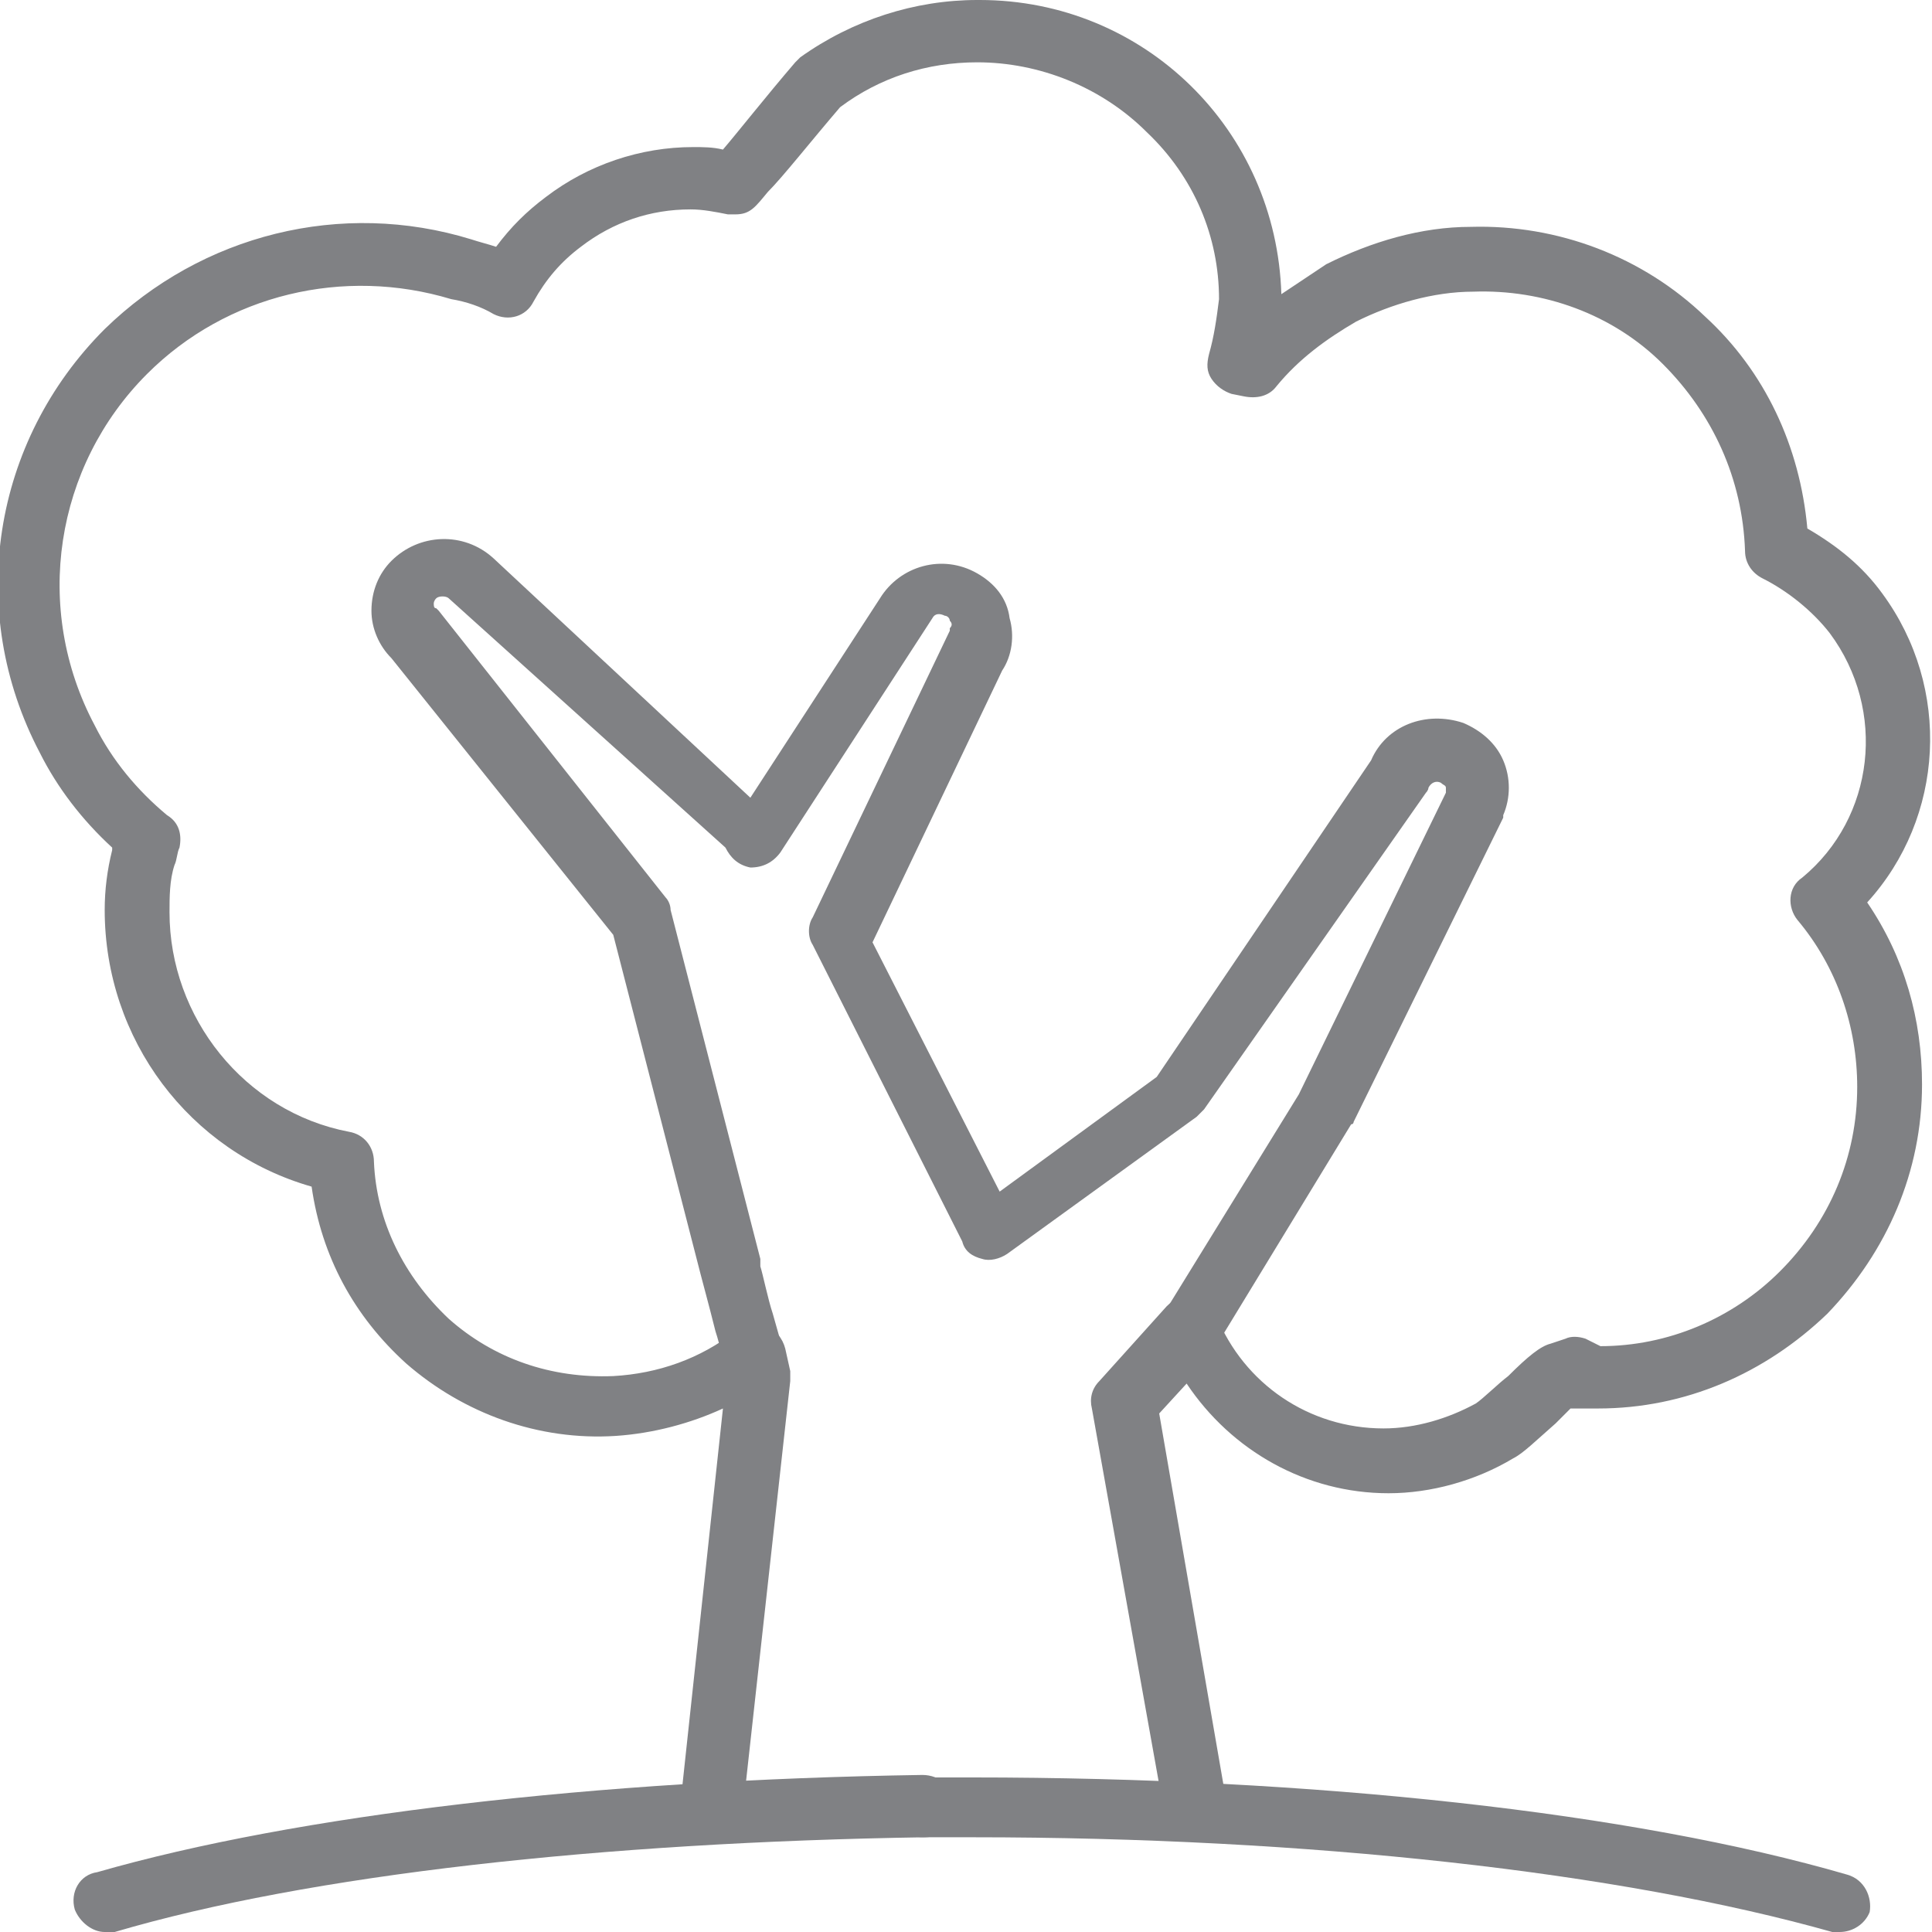 <?xml version="1.0" encoding="utf-8"?>
<!-- Generator: Adobe Illustrator 22.0.1, SVG Export Plug-In . SVG Version: 6.00 Build 0)  -->
<svg version="1.1" id="arbres" xmlns="http://www.w3.org/2000/svg" xmlns:xlink="http://www.w3.org/1999/xlink" x="0px" y="0px"
	 viewBox="0 0 77.5 77.5" style="enable-background:new 0 0 77.5 77.5;" xml:space="preserve">
<style type="text/css">
	.st0{fill:#808184;}
</style>
<title>2-Arbres</title>
<g>
	<path class="st0" d="M30.4,56.5c-0.3,0-0.7-0.1-0.9-0.4c-0.2-0.2-0.3-0.5-0.3-0.8c-0.1-0.3-0.3-1.3-0.5-1.9
		c-0.3-1.2-0.5-1.9-0.6-2.3l-3.5-13.6l-8.9-11.1c-0.5-0.5-0.8-1.2-0.8-1.9c0-0.8,0.3-1.5,0.8-2c1.1-1.1,2.9-1.2,4.1-0.1l10.3,9.6
		l5.2-8c0.8-1.3,2.5-1.8,3.9-1c0.7,0.4,1.2,1,1.3,1.8c0.2,0.7,0.1,1.5-0.3,2.1l-5.2,10.9l5.1,10l6.3-4.6L55,30.5
		c0.6-1.4,2.2-2,3.7-1.5c0.7,0.3,1.3,0.8,1.6,1.5s0.3,1.5,0,2.2c0,0,0,0.1,0,0.1l-6,12.2c0,0,0,0.1-0.1,0.1l-5.3,8.7
		c-0.4,0.6-1.1,0.8-1.7,0.4s-0.8-1.1-0.4-1.7l5.3-8.6l5.9-12.1c0-0.1,0-0.2,0-0.2c0-0.1-0.1-0.1-0.2-0.2c-0.2-0.1-0.4,0-0.5,0.2
		c0,0.1-0.1,0.2-0.1,0.2l-8.9,12.7c-0.1,0.1-0.2,0.2-0.3,0.3l-7.6,5.5c-0.3,0.2-0.7,0.3-1,0.2c-0.4-0.1-0.7-0.3-0.8-0.7l-6-11.9
		c-0.2-0.3-0.2-0.8,0-1.1l5.5-11.5c0,0,0-0.1,0-0.1c0.1-0.1,0.1-0.2,0-0.3c0-0.1-0.1-0.2-0.2-0.2c-0.2-0.1-0.4-0.1-0.5,0.1l-6.1,9.4
		c-0.3,0.4-0.7,0.6-1.2,0.6c-0.5-0.1-0.8-0.4-1-0.8L18,24c-0.1-0.1-0.4-0.1-0.5,0c-0.1,0.1-0.1,0.2-0.1,0.2c0,0.1,0,0.2,0.1,0.2
		c0,0,0.1,0.1,0.1,0.1L26.7,36c0.1,0.1,0.2,0.3,0.2,0.5l3.6,14c0,0.1,0,0.2,0,0.3c0.1,0.3,0.3,1.3,0.5,1.9c0.8,2.8,0.8,2.9,0.2,3.5
		C31,56.4,30.7,56.5,30.4,56.5z"/>
</g>
<g>
	<path class="st0" d="M4.2,77.5c-0.5,0-1-0.4-1.2-0.9c-0.2-0.7,0.2-1.4,0.9-1.5c8-2.3,20-3.7,33.1-3.9c0.7,0,1.3,0.5,1.3,1.2
		c0,0.7-0.5,1.3-1.2,1.3c-12.9,0.2-24.7,1.5-32.5,3.8C4.4,77.5,4.3,77.5,4.2,77.5z"/>
</g>
<g>
	<path class="st0" d="M47.9,73.7c-0.6,0-1.1-0.4-1.2-1l-2.9-16.2c-0.1-0.4,0-0.8,0.3-1.1l2.7-3c0.3-0.3,0.7-0.5,1.1-0.4
		c0.4,0.1,0.8,0.4,0.9,0.8c1.1,2.7,3.7,4.5,6.7,4.5c0,0,0,0,0,0c1.3,0,2.6-0.4,3.7-1c0.3-0.2,0.9-0.8,1.3-1.1
		c0.8-0.8,1.3-1.2,1.7-1.3l0.6-0.2c0.2-0.1,0.5-0.1,0.8,0c0.2,0.1,0.4,0.2,0.6,0.3c2.7,0,5.3-1.1,7.2-3c2-2,3.1-4.6,3.1-7.4
		c0-2.4-0.8-4.8-2.4-6.7c-0.4-0.5-0.4-1.3,0.2-1.7c2.9-2.4,3.4-6.7,1.1-9.8c-0.7-0.9-1.7-1.7-2.7-2.2c-0.4-0.2-0.7-0.6-0.7-1.1
		c-0.1-2.9-1.3-5.5-3.3-7.5s-4.8-3-7.6-2.9c-1.6,0-3.3,0.5-4.7,1.2c-1.2,0.7-2.3,1.5-3.2,2.6c-0.3,0.4-0.8,0.5-1.3,0.4l-0.5-0.1
		c-0.3-0.1-0.6-0.3-0.8-0.6c-0.2-0.3-0.2-0.6-0.1-1c0.2-0.7,0.3-1.4,0.4-2.2c0-2.5-1-4.9-2.9-6.7c-1.8-1.8-4.3-2.8-6.8-2.8
		c-2,0-3.9,0.6-5.5,1.8c-1.2,1.4-2.3,2.8-2.9,3.4c-0.5,0.6-0.7,0.9-1.3,0.9c-0.1,0-0.2,0-0.3,0c-0.5-0.1-1-0.2-1.5-0.2c0,0,0,0,0,0
		c-1.6,0-3.1,0.5-4.4,1.5c-0.8,0.6-1.4,1.3-1.9,2.2c-0.3,0.6-1,0.8-1.6,0.5c-0.5-0.3-1.1-0.5-1.7-0.6c-4.3-1.3-9-0.2-12.2,3
		c-3.7,3.7-4.6,9.4-2.1,14.1c0.7,1.4,1.7,2.6,2.9,3.6C7.2,33,7.3,33.5,7.2,34c-0.1,0.2-0.1,0.5-0.2,0.7c-0.2,0.6-0.2,1.3-0.2,1.9
		c0,4.2,3,8,7.2,8.8c0.6,0.1,1,0.6,1,1.2c0.1,2.4,1.2,4.6,3,6.3c1.8,1.6,4.1,2.4,6.6,2.3c1.8-0.1,3.5-0.7,4.9-1.8
		c0.3-0.2,0.8-0.3,1.2-0.2c0.4,0.1,0.7,0.5,0.8,0.9l0.2,0.9c0,0.1,0,0.3,0,0.4l-1.9,17.2c-0.1,0.7-0.7,1.2-1.4,1.1
		c-0.7-0.1-1.2-0.7-1.1-1.4L29,56.5c-1.3,0.6-2.8,1-4.3,1.1c-3.1,0.2-6.1-0.9-8.4-2.9c-2.1-1.9-3.4-4.3-3.8-7.1
		c-4.9-1.4-8.3-5.9-8.3-11.1c0-0.8,0.1-1.6,0.3-2.4c0,0,0-0.1,0-0.1c-1.2-1.1-2.2-2.4-2.9-3.8c-3-5.7-1.9-12.5,2.6-17
		C8.1,9.4,13.7,8,18.9,9.6c0.3,0.1,0.7,0.2,1,0.3c0.6-0.8,1.2-1.4,2-2c1.7-1.3,3.8-2,5.9-2c0,0,0,0,0,0c0.4,0,0.8,0,1.2,0.1
		c0.6-0.7,1.7-2.1,2.9-3.5c0.1-0.1,0.1-0.1,0.2-0.2C34.2,0.8,36.7,0,39.2,0c0,0,0,0,0.1,0c6.6,0,11.9,5.2,12.1,11.8
		c0.6-0.4,1.2-0.8,1.8-1.2C55,9.7,57,9.1,59,9.1c3.5-0.1,6.9,1.2,9.4,3.6c2.4,2.2,3.8,5.2,4.1,8.5c1.2,0.7,2.2,1.5,3,2.6
		c2.8,3.8,2.5,9-0.6,12.4c1.5,2.2,2.2,4.7,2.2,7.3c0,3.5-1.4,6.7-3.8,9.2c-2.5,2.4-5.7,3.8-9.2,3.8c-0.4,0-0.7,0-1.1,0
		c-0.2,0.2-0.4,0.4-0.6,0.6c-0.8,0.7-1.3,1.2-1.7,1.4c-1.5,0.9-3.3,1.4-5,1.4c0,0,0,0,0,0c-3.3,0-6.3-1.7-8.1-4.4l-1.1,1.2l2.7,15.6
		c0.1,0.7-0.3,1.3-1,1.4C48.1,73.7,48,73.7,47.9,73.7z M62.5,56.3C62.5,56.3,62.6,56.3,62.5,56.3L62.5,56.3
		C62.6,56.3,62.5,56.3,62.5,56.3z M62.5,56.3C62.5,56.3,62.5,56.3,62.5,56.3C62.5,56.3,62.5,56.3,62.5,56.3z M62.5,56.3
		C62.5,56.3,62.5,56.3,62.5,56.3C62.5,56.3,62.5,56.3,62.5,56.3z M62.5,56.3L62.5,56.3L62.5,56.3z"/>
</g>
<g>
	<path class="st0" d="M73.8,77.5c-0.1,0-0.2,0-0.3,0C65,75.1,52.5,73.7,39,73.7h-2c-0.7,0-1.2-0.6-1.2-1.2s0.6-1.2,1.2-1.2h2
		c13.7,0,26.5,1.4,35.1,3.9c0.7,0.2,1,0.9,0.9,1.5C74.8,77.2,74.3,77.5,73.8,77.5z"/>
</g>
</svg>
